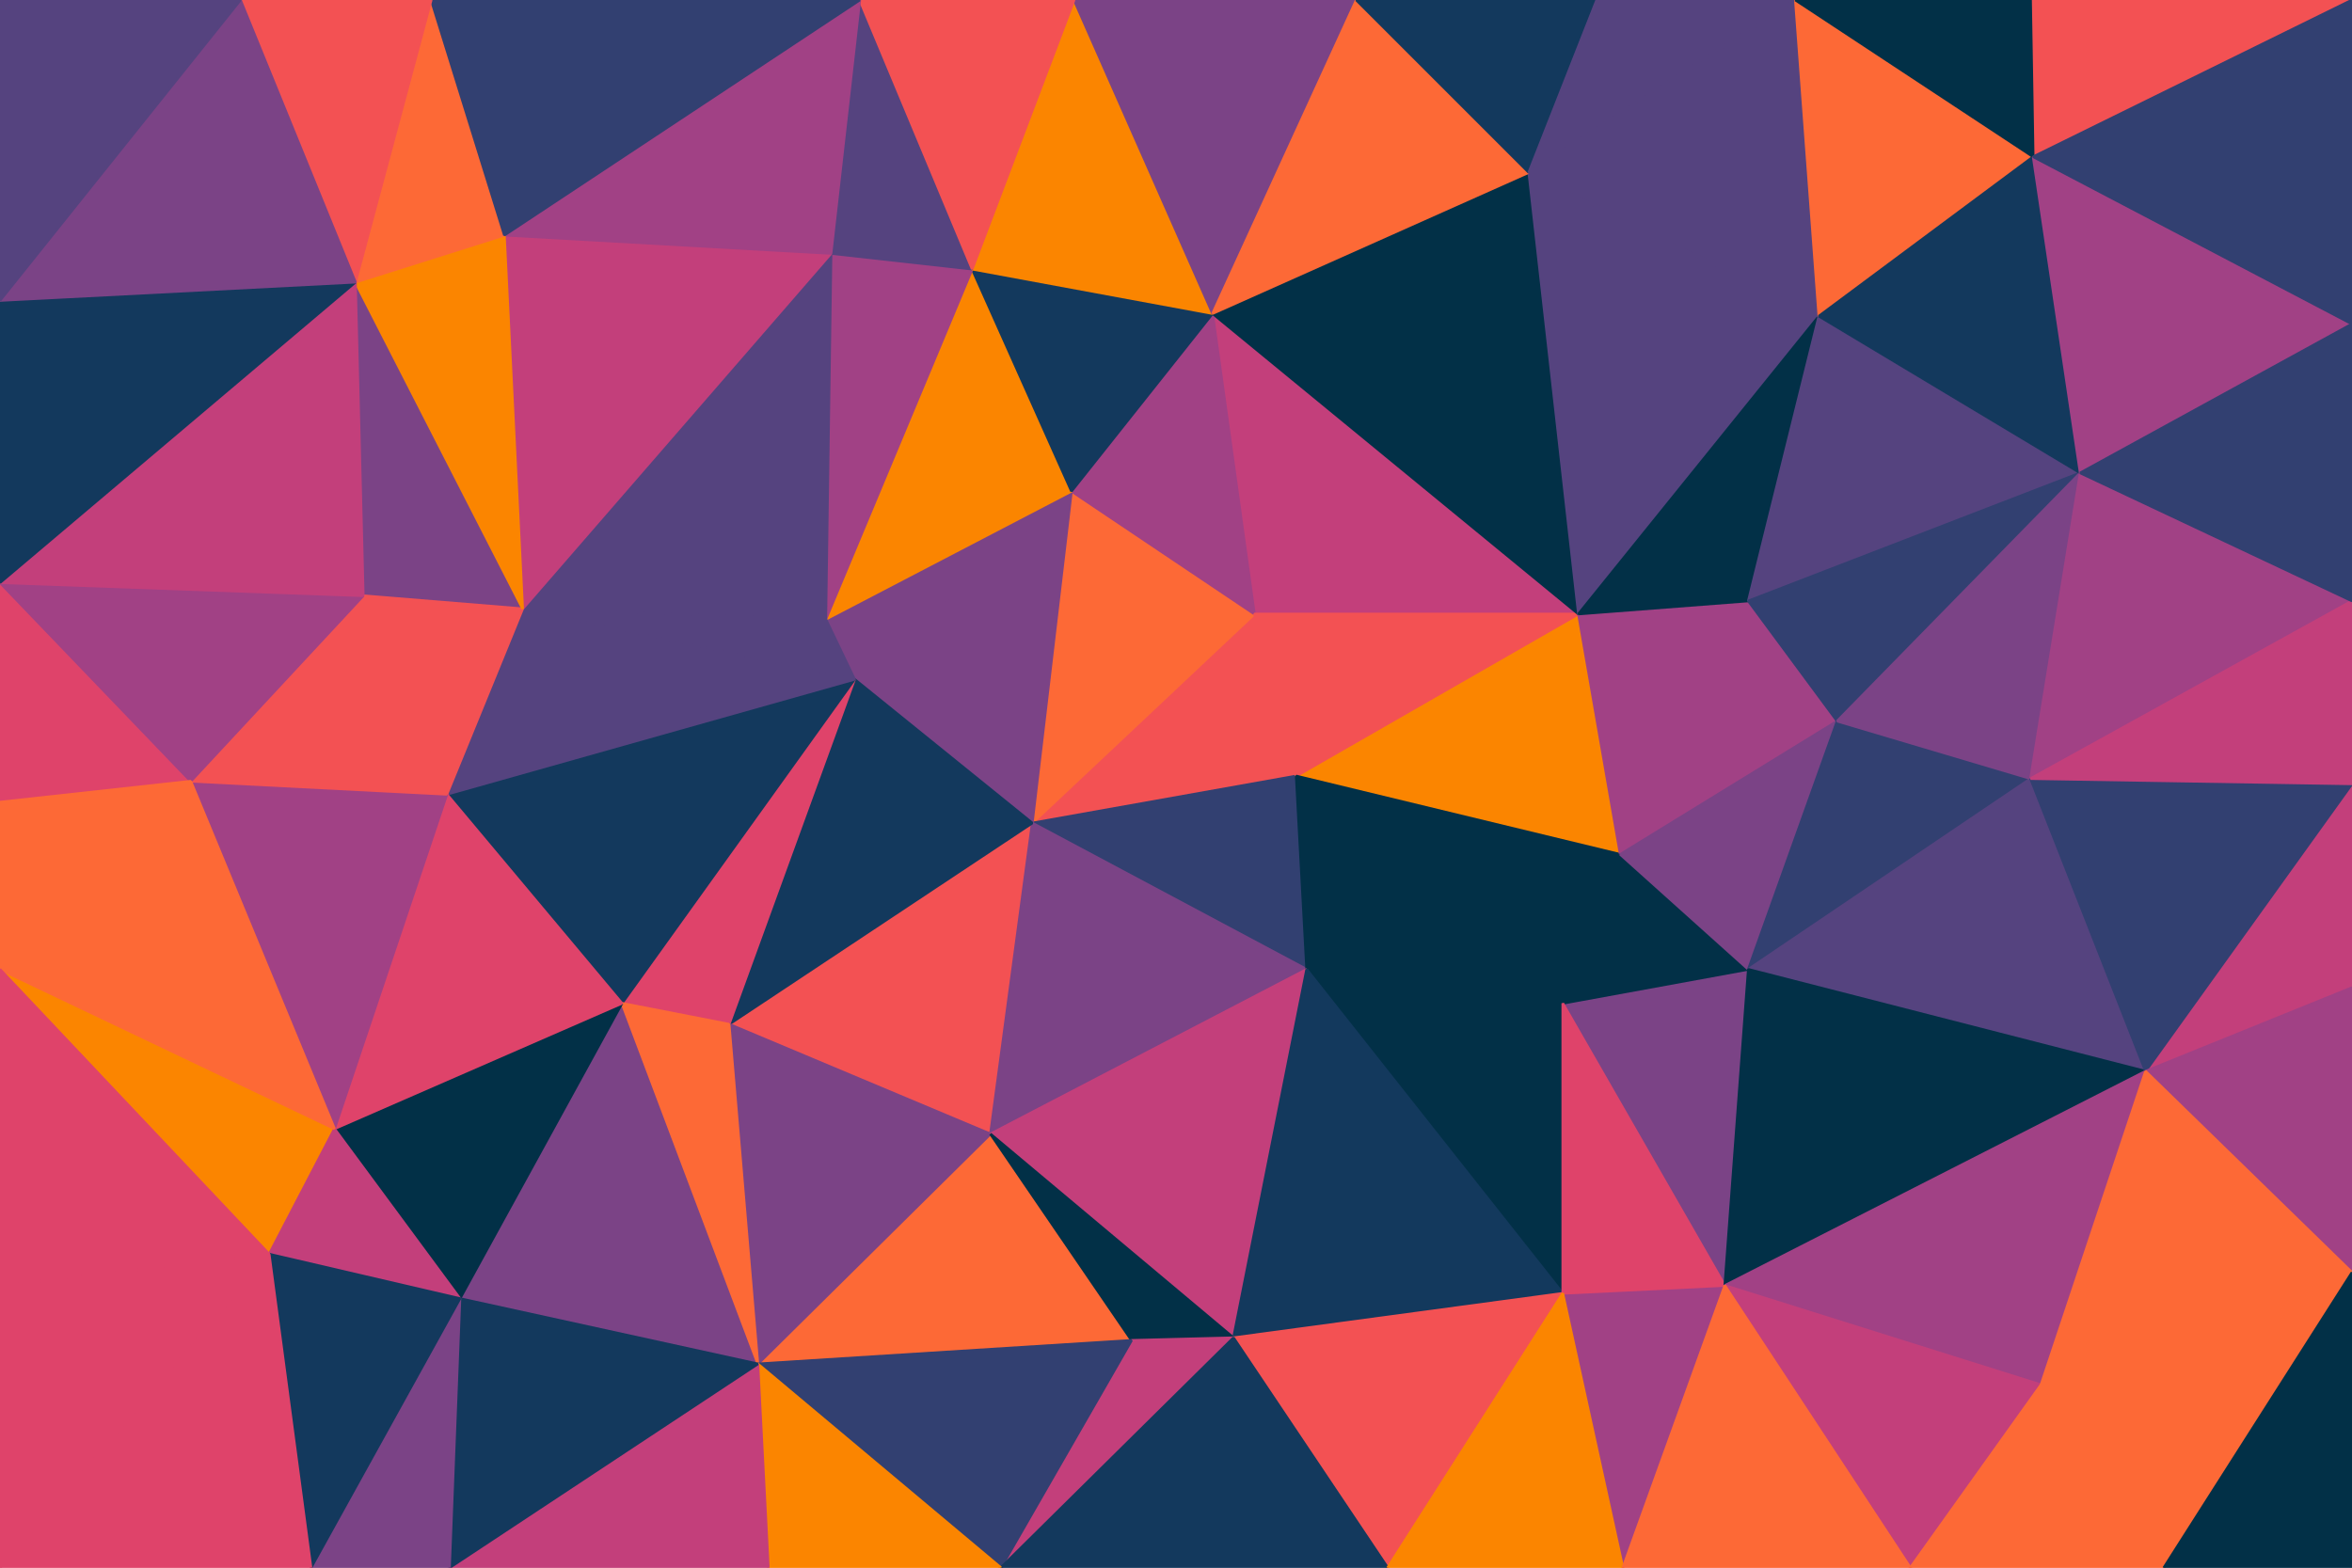 <svg id="visual" viewBox="0 0 900 600" width="900" height="600" xmlns="http://www.w3.org/2000/svg" xmlns:xlink="http://www.w3.org/1999/xlink" version="1.1"><g stroke-width="1" stroke-linejoin="bevel"><path d="M496 297L480 235L395 315Z" fill="#f35153" stroke="#f35153"></path><path d="M480 235L410 188L395 315Z" fill="#fd6936" stroke="#fd6936"></path><path d="M395 315L500 371L496 297Z" fill="#324071" stroke="#324071"></path><path d="M410 188L327 260L395 315Z" fill="#7b4386" stroke="#7b4386"></path><path d="M410 188L316 237L327 260Z" fill="#7b4386" stroke="#7b4386"></path><path d="M604 235L464 120L480 235Z" fill="#c33f7b" stroke="#c33f7b"></path><path d="M480 235L464 120L410 188Z" fill="#a14185" stroke="#a14185"></path><path d="M410 188L372 103L316 237Z" fill="#fb8500" stroke="#fb8500"></path><path d="M279 392L379 434L395 315Z" fill="#f35153" stroke="#f35153"></path><path d="M395 315L379 434L500 371Z" fill="#7b4386" stroke="#7b4386"></path><path d="M279 392L395 315L327 260Z" fill="#13395d" stroke="#13395d"></path><path d="M620 327L604 235L496 297Z" fill="#fb8500" stroke="#fb8500"></path><path d="M496 297L604 235L480 235Z" fill="#f35153" stroke="#f35153"></path><path d="M500 371L620 327L496 297Z" fill="#023047" stroke="#023047"></path><path d="M598 384L620 327L500 371Z" fill="#023047" stroke="#023047"></path><path d="M464 120L372 103L410 188Z" fill="#13395d" stroke="#13395d"></path><path d="M598 495L598 384L500 371Z" fill="#023047" stroke="#023047"></path><path d="M238 384L279 392L327 260Z" fill="#df436a" stroke="#df436a"></path><path d="M372 103L318 97L316 237Z" fill="#a14185" stroke="#a14185"></path><path d="M171 304L238 384L327 260Z" fill="#13395d" stroke="#13395d"></path><path d="M200 233L327 260L316 237Z" fill="#55437f" stroke="#55437f"></path><path d="M290 522L433 513L379 434Z" fill="#fd6936" stroke="#fd6936"></path><path d="M703 276L669 230L620 327Z" fill="#a14185" stroke="#a14185"></path><path d="M620 327L669 230L604 235Z" fill="#a14185" stroke="#a14185"></path><path d="M604 235L585 66L464 120Z" fill="#023047" stroke="#023047"></path><path d="M290 522L379 434L279 392Z" fill="#7b4386" stroke="#7b4386"></path><path d="M379 434L472 512L500 371Z" fill="#c33f7b" stroke="#c33f7b"></path><path d="M433 513L472 512L379 434Z" fill="#023047" stroke="#023047"></path><path d="M318 97L200 233L316 237Z" fill="#55437f" stroke="#55437f"></path><path d="M660 492L669 371L598 384Z" fill="#7b4386" stroke="#7b4386"></path><path d="M598 384L669 371L620 327Z" fill="#023047" stroke="#023047"></path><path d="M696 121L585 66L604 235Z" fill="#55437f" stroke="#55437f"></path><path d="M464 120L411 0L372 103Z" fill="#fb8500" stroke="#fb8500"></path><path d="M372 103L329 0L318 97Z" fill="#55437f" stroke="#55437f"></path><path d="M669 371L703 276L620 327Z" fill="#7b4386" stroke="#7b4386"></path><path d="M669 230L696 121L604 235Z" fill="#023047" stroke="#023047"></path><path d="M472 512L598 495L500 371Z" fill="#13395d" stroke="#13395d"></path><path d="M200 233L171 304L327 260Z" fill="#55437f" stroke="#55437f"></path><path d="M519 0L411 0L464 120Z" fill="#7b4386" stroke="#7b4386"></path><path d="M176 497L290 522L238 384Z" fill="#7b4386" stroke="#7b4386"></path><path d="M238 384L290 522L279 392Z" fill="#fd6936" stroke="#fd6936"></path><path d="M433 513L383 600L472 512Z" fill="#c33f7b" stroke="#c33f7b"></path><path d="M585 66L519 0L464 120Z" fill="#fd6936" stroke="#fd6936"></path><path d="M411 0L329 0L372 103Z" fill="#f35153" stroke="#f35153"></path><path d="M136 108L139 228L200 233Z" fill="#7b4386" stroke="#7b4386"></path><path d="M796 181L696 121L669 230Z" fill="#55437f" stroke="#55437f"></path><path d="M585 66L611 0L519 0Z" fill="#13395d" stroke="#13395d"></path><path d="M193 90L200 233L318 97Z" fill="#c33f7b" stroke="#c33f7b"></path><path d="M200 233L139 228L171 304Z" fill="#f35153" stroke="#f35153"></path><path d="M621 600L660 492L598 495Z" fill="#a14185" stroke="#a14185"></path><path d="M598 495L660 492L598 384Z" fill="#df436a" stroke="#df436a"></path><path d="M669 371L777 298L703 276Z" fill="#324071" stroke="#324071"></path><path d="M329 0L193 90L318 97Z" fill="#a14185" stroke="#a14185"></path><path d="M687 0L611 0L585 66Z" fill="#55437f" stroke="#55437f"></path><path d="M290 522L383 600L433 513Z" fill="#324071" stroke="#324071"></path><path d="M472 512L531 600L598 495Z" fill="#f35153" stroke="#f35153"></path><path d="M383 600L531 600L472 512Z" fill="#13395d" stroke="#13395d"></path><path d="M821 410L777 298L669 371Z" fill="#55437f" stroke="#55437f"></path><path d="M703 276L796 181L669 230Z" fill="#324071" stroke="#324071"></path><path d="M290 522L294 600L383 600Z" fill="#fb8500" stroke="#fb8500"></path><path d="M128 432L176 497L238 384Z" fill="#023047" stroke="#023047"></path><path d="M128 432L238 384L171 304Z" fill="#df436a" stroke="#df436a"></path><path d="M73 299L128 432L171 304Z" fill="#a14185" stroke="#a14185"></path><path d="M193 90L136 108L200 233Z" fill="#fb8500" stroke="#fb8500"></path><path d="M139 228L73 299L171 304Z" fill="#f35153" stroke="#f35153"></path><path d="M165 0L136 108L193 90Z" fill="#fd6936" stroke="#fd6936"></path><path d="M172 600L294 600L290 522Z" fill="#c33f7b" stroke="#c33f7b"></path><path d="M0 307L73 299L0 223Z" fill="#df436a" stroke="#df436a"></path><path d="M777 298L796 181L703 276Z" fill="#7b4386" stroke="#7b4386"></path><path d="M696 121L687 0L585 66Z" fill="#55437f" stroke="#55437f"></path><path d="M531 600L621 600L598 495Z" fill="#fb8500" stroke="#fb8500"></path><path d="M660 492L821 410L669 371Z" fill="#023047" stroke="#023047"></path><path d="M778 60L687 0L696 121Z" fill="#fd6936" stroke="#fd6936"></path><path d="M329 0L165 0L193 90Z" fill="#324071" stroke="#324071"></path><path d="M0 223L73 299L139 228Z" fill="#a14185" stroke="#a14185"></path><path d="M0 371L103 480L128 432Z" fill="#fb8500" stroke="#fb8500"></path><path d="M128 432L103 480L176 497Z" fill="#c33f7b" stroke="#c33f7b"></path><path d="M176 497L172 600L290 522Z" fill="#13395d" stroke="#13395d"></path><path d="M796 181L778 60L696 121Z" fill="#13395d" stroke="#13395d"></path><path d="M781 530L821 410L660 492Z" fill="#a14185" stroke="#a14185"></path><path d="M777 298L900 230L796 181Z" fill="#a14185" stroke="#a14185"></path><path d="M119 600L172 600L176 497Z" fill="#7b4386" stroke="#7b4386"></path><path d="M731 600L781 530L660 492Z" fill="#c33f7b" stroke="#c33f7b"></path><path d="M621 600L731 600L660 492Z" fill="#fd6936" stroke="#fd6936"></path><path d="M900 0L777 0L778 60Z" fill="#f35153" stroke="#f35153"></path><path d="M778 60L777 0L687 0Z" fill="#023047" stroke="#023047"></path><path d="M900 124L778 60L796 181Z" fill="#a14185" stroke="#a14185"></path><path d="M73 299L0 371L128 432Z" fill="#fd6936" stroke="#fd6936"></path><path d="M103 480L119 600L176 497Z" fill="#13395d" stroke="#13395d"></path><path d="M0 223L139 228L136 108Z" fill="#c33f7b" stroke="#c33f7b"></path><path d="M0 115L0 223L136 108Z" fill="#13395d" stroke="#13395d"></path><path d="M165 0L92 0L136 108Z" fill="#f35153" stroke="#f35153"></path><path d="M0 307L0 371L73 299Z" fill="#fd6936" stroke="#fd6936"></path><path d="M0 600L119 600L103 480Z" fill="#df436a" stroke="#df436a"></path><path d="M900 378L900 300L821 410Z" fill="#c33f7b" stroke="#c33f7b"></path><path d="M821 410L900 300L777 298Z" fill="#324071" stroke="#324071"></path><path d="M900 300L900 230L777 298Z" fill="#c33f7b" stroke="#c33f7b"></path><path d="M92 0L0 115L136 108Z" fill="#7b4386" stroke="#7b4386"></path><path d="M900 487L900 378L821 410Z" fill="#a14185" stroke="#a14185"></path><path d="M900 487L821 410L781 530Z" fill="#fd6936" stroke="#fd6936"></path><path d="M900 230L900 124L796 181Z" fill="#324071" stroke="#324071"></path><path d="M0 371L0 492L103 480Z" fill="#df436a" stroke="#df436a"></path><path d="M731 600L828 600L781 530Z" fill="#fd6936" stroke="#fd6936"></path><path d="M828 600L900 487L781 530Z" fill="#fd6936" stroke="#fd6936"></path><path d="M92 0L0 0L0 115Z" fill="#55437f" stroke="#55437f"></path><path d="M900 124L900 0L778 60Z" fill="#324071" stroke="#324071"></path><path d="M0 492L0 600L103 480Z" fill="#df436a" stroke="#df436a"></path><path d="M828 600L900 600L900 487Z" fill="#023047" stroke="#023047"></path></g></svg>